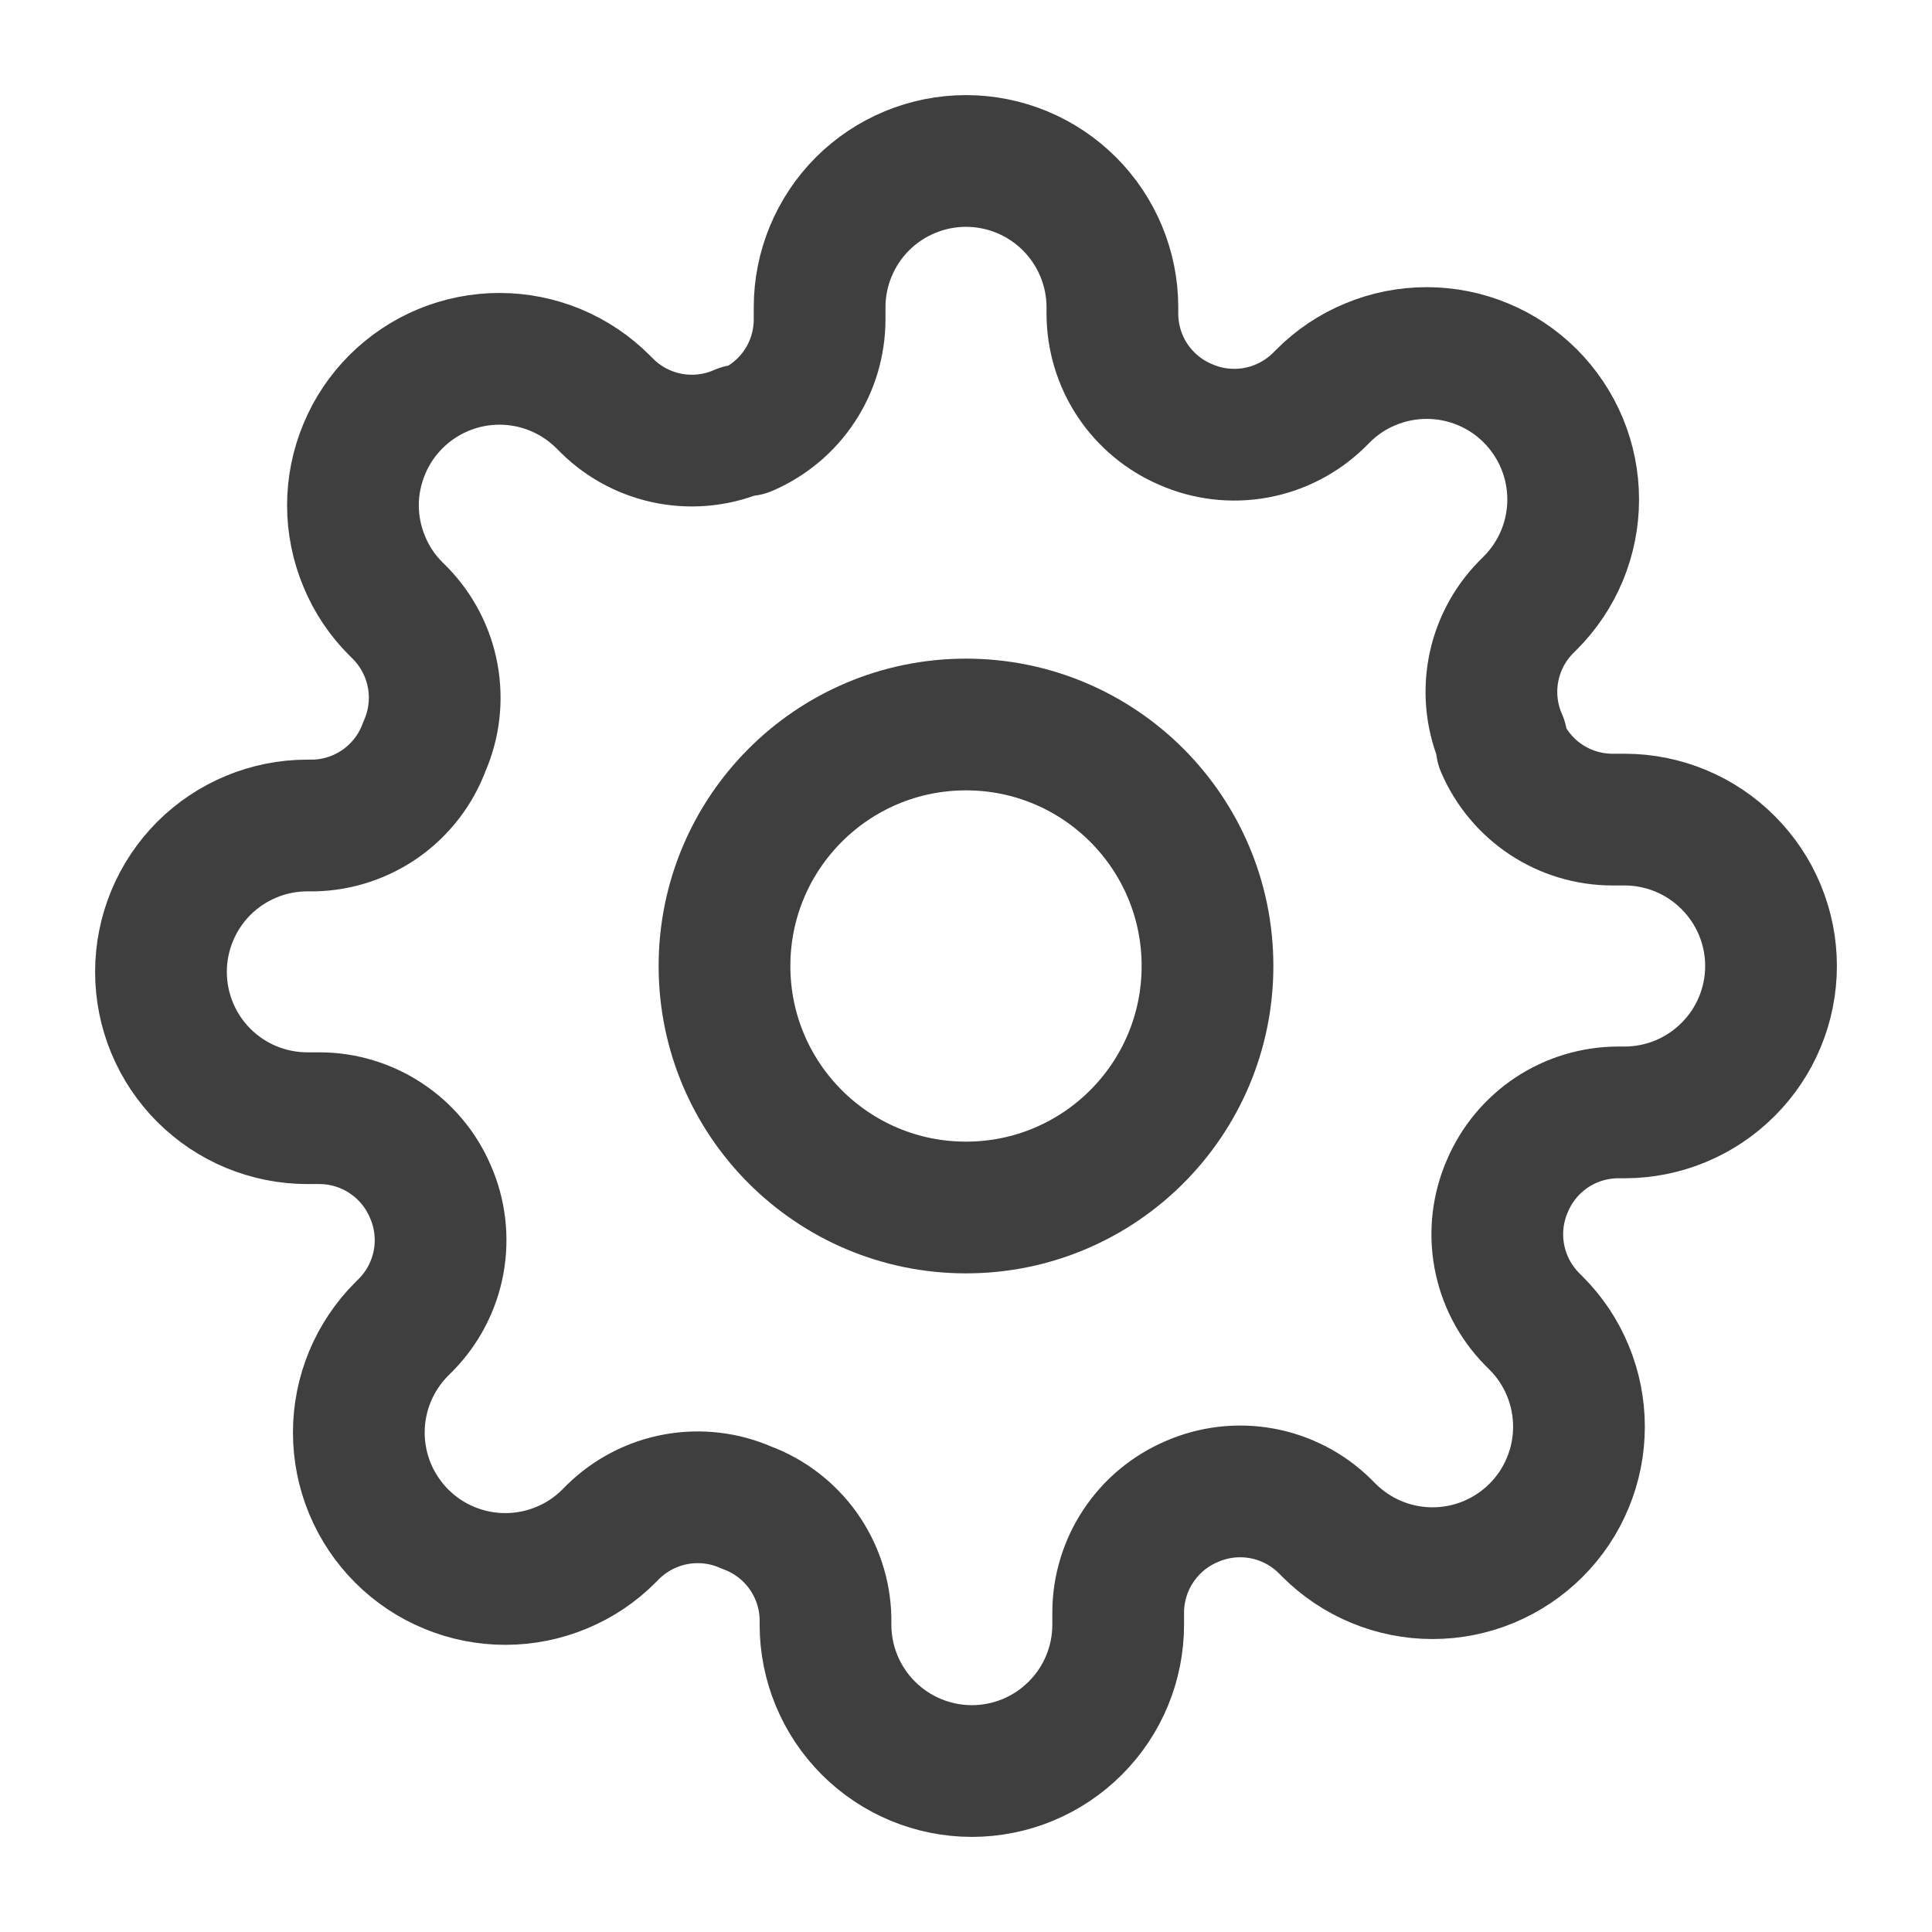 <svg width="22" height="22" viewBox="0 0 22 22" fill="none" xmlns="http://www.w3.org/2000/svg">
<g id="settings-01">
<g id="Icon">
<path d="M11 13.75C12.519 13.75 13.75 12.519 13.75 11C13.75 9.481 12.519 8.25 11 8.25C9.481 8.25 8.25 9.481 8.25 11C8.25 12.519 9.481 13.75 11 13.75Z" stroke="#3F3F3F" stroke-width="1.5" stroke-linecap="round" stroke-linejoin="round"/>
<path d="M17.167 13.5C17.056 13.751 17.023 14.03 17.072 14.3C17.121 14.571 17.25 14.82 17.442 15.017L17.492 15.067C17.647 15.222 17.77 15.405 17.853 15.608C17.937 15.81 17.98 16.027 17.98 16.246C17.98 16.465 17.937 16.682 17.853 16.884C17.77 17.086 17.647 17.27 17.492 17.425C17.337 17.58 17.153 17.703 16.951 17.787C16.748 17.871 16.532 17.914 16.312 17.914C16.093 17.914 15.877 17.871 15.674 17.787C15.472 17.703 15.288 17.58 15.133 17.425L15.083 17.375C14.887 17.183 14.637 17.054 14.367 17.005C14.097 16.956 13.818 16.989 13.567 17.1C13.32 17.206 13.11 17.381 12.962 17.605C12.814 17.828 12.734 18.09 12.733 18.358V18.5C12.733 18.942 12.558 19.366 12.245 19.678C11.933 19.991 11.509 20.167 11.067 20.167C10.625 20.167 10.201 19.991 9.888 19.678C9.576 19.366 9.4 18.942 9.4 18.5V18.425C9.394 18.149 9.304 17.882 9.144 17.657C8.983 17.433 8.759 17.262 8.5 17.167C8.249 17.056 7.97 17.023 7.699 17.072C7.429 17.121 7.18 17.25 6.983 17.442L6.933 17.492C6.779 17.647 6.595 17.77 6.392 17.853C6.19 17.937 5.973 17.98 5.754 17.98C5.535 17.98 5.318 17.937 5.116 17.853C4.914 17.77 4.73 17.647 4.575 17.492C4.42 17.337 4.297 17.153 4.213 16.951C4.129 16.748 4.086 16.532 4.086 16.312C4.086 16.093 4.129 15.877 4.213 15.674C4.297 15.472 4.42 15.288 4.575 15.133L4.625 15.083C4.817 14.887 4.946 14.637 4.995 14.367C5.044 14.097 5.011 13.818 4.9 13.567C4.794 13.32 4.619 13.11 4.395 12.962C4.172 12.814 3.91 12.734 3.642 12.733H3.5C3.058 12.733 2.634 12.558 2.321 12.245C2.009 11.933 1.833 11.509 1.833 11.067C1.833 10.625 2.009 10.201 2.321 9.888C2.634 9.576 3.058 9.4 3.5 9.4H3.575C3.851 9.394 4.118 9.304 4.343 9.144C4.567 8.983 4.738 8.759 4.833 8.5C4.944 8.249 4.977 7.97 4.928 7.7C4.879 7.429 4.75 7.18 4.558 6.983L4.508 6.933C4.353 6.779 4.23 6.595 4.147 6.392C4.063 6.19 4.019 5.973 4.019 5.754C4.019 5.535 4.063 5.318 4.147 5.116C4.23 4.914 4.353 4.73 4.508 4.575C4.663 4.42 4.847 4.297 5.049 4.213C5.252 4.129 5.468 4.086 5.687 4.086C5.907 4.086 6.123 4.129 6.326 4.213C6.528 4.297 6.712 4.42 6.867 4.575L6.917 4.625C7.113 4.817 7.362 4.946 7.633 4.995C7.903 5.044 8.182 5.011 8.433 4.9H8.5C8.746 4.794 8.957 4.619 9.105 4.395C9.253 4.172 9.332 3.91 9.333 3.642V3.5C9.333 3.058 9.509 2.634 9.821 2.321C10.134 2.009 10.558 1.833 11 1.833C11.442 1.833 11.866 2.009 12.178 2.321C12.491 2.634 12.667 3.058 12.667 3.5V3.575C12.668 3.843 12.747 4.105 12.895 4.329C13.043 4.552 13.254 4.728 13.5 4.833C13.751 4.944 14.03 4.977 14.3 4.928C14.571 4.879 14.82 4.75 15.017 4.558L15.067 4.508C15.221 4.353 15.405 4.23 15.608 4.147C15.81 4.063 16.027 4.02 16.246 4.02C16.465 4.02 16.682 4.063 16.884 4.147C17.086 4.23 17.27 4.353 17.425 4.508C17.58 4.663 17.703 4.847 17.787 5.049C17.871 5.252 17.914 5.468 17.914 5.688C17.914 5.907 17.871 6.123 17.787 6.326C17.703 6.528 17.58 6.712 17.425 6.867L17.375 6.917C17.183 7.113 17.054 7.363 17.005 7.633C16.956 7.903 16.989 8.182 17.1 8.433V8.5C17.206 8.746 17.381 8.957 17.605 9.105C17.828 9.253 18.09 9.332 18.358 9.333H18.5C18.942 9.333 19.366 9.509 19.678 9.822C19.991 10.134 20.167 10.558 20.167 11C20.167 11.442 19.991 11.866 19.678 12.178C19.366 12.491 18.942 12.667 18.5 12.667H18.425C18.157 12.668 17.895 12.747 17.671 12.895C17.448 13.043 17.272 13.254 17.167 13.5Z" stroke="#3F3F3F" stroke-width="1.5" stroke-linecap="round" stroke-linejoin="round"/>
</g>
</g>
</svg>
